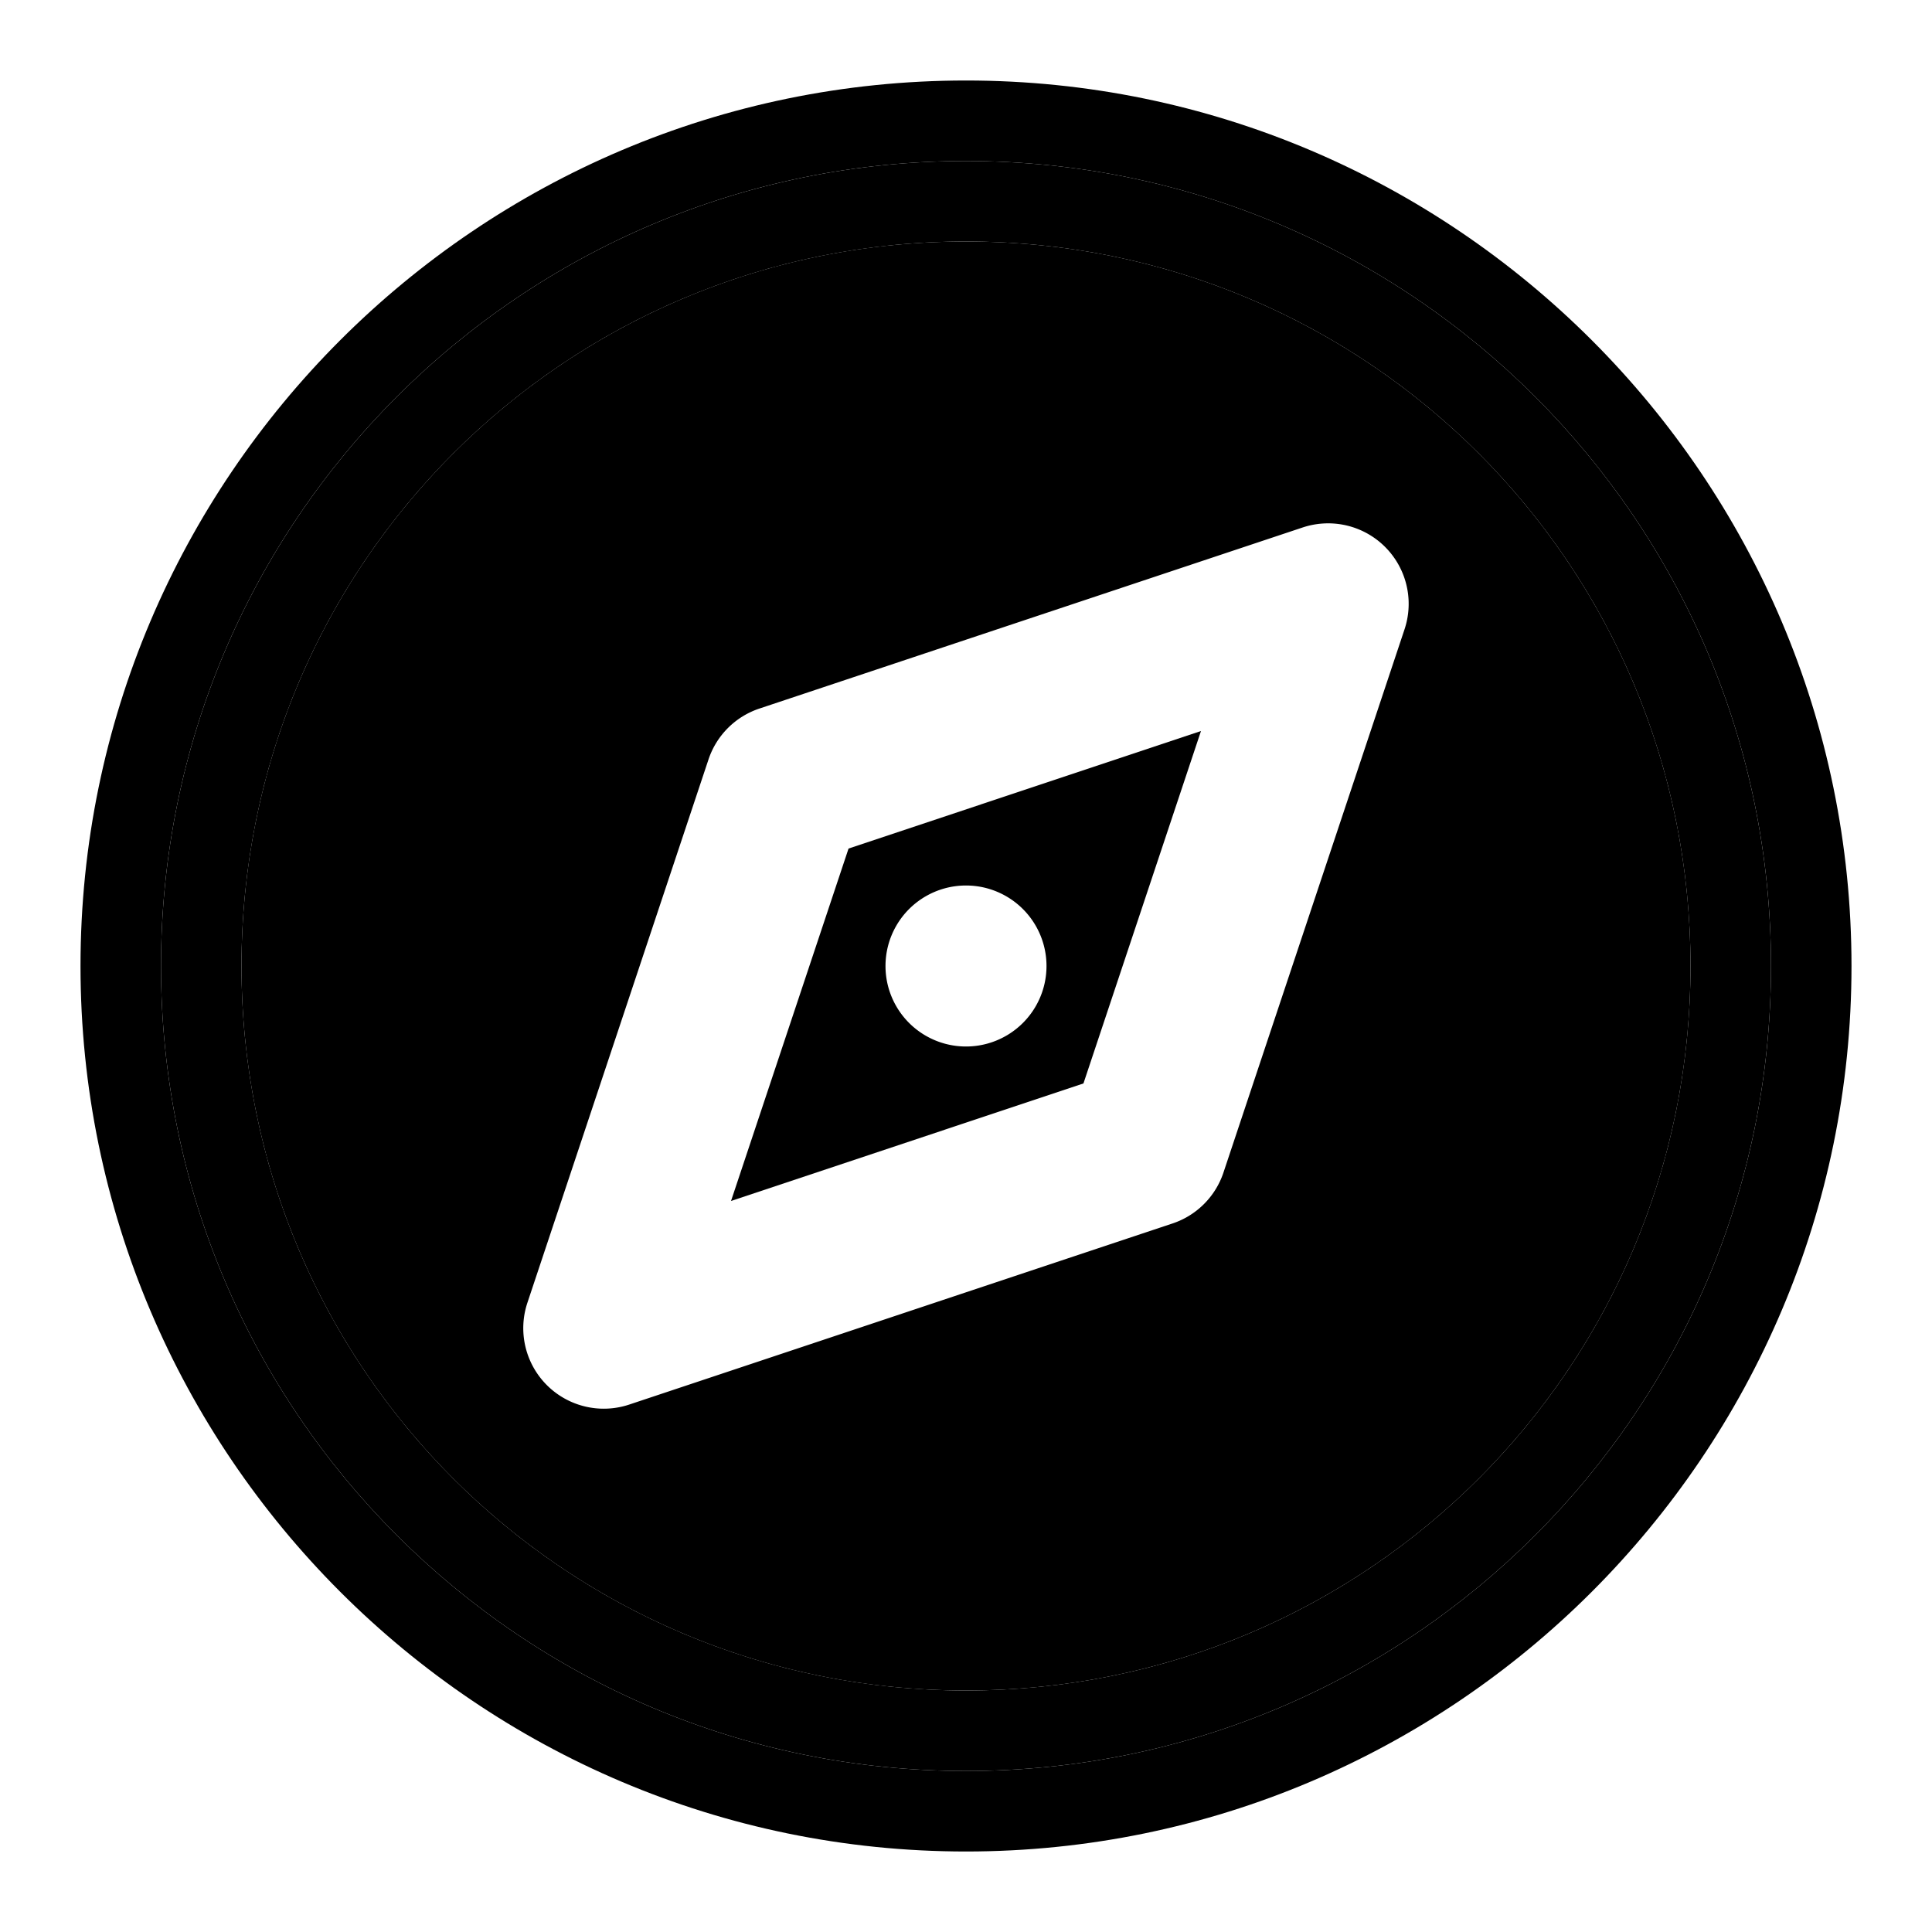 <svg xmlns="http://www.w3.org/2000/svg" width="48" height="48" viewBox="0 0 48 48"><path d="M24 6C14.035 6 6 14.035 6 24s8.035 18 18 18 18-8.035 18-18S33.965 6 24 6Zm8.848 7.008a2 2 0 0 1 2.048 2.625l-4.5 13.5a2 2 0 0 1-1.263 1.263l-13.5 4.5a2 2 0 0 1-2.53-2.529l4.5-13.5a2 2 0 0 1 1.264-1.263l13.5-4.5a2 2 0 0 1 .48-.096z"/><path d="M24 4C12.954 4 4 12.954 4 24s8.954 20 20 20 20-8.954 20-20S35.046 4 24 4Zm0 2c9.965 0 18 8.035 18 18s-8.035 18-18 18S6 33.965 6 24 14.035 6 24 6Z"/><path d="M24 2C11.873 2 2 11.873 2 24s9.873 22 22 22 22-9.873 22-22S36.127 2 24 2Zm0 2c11.046 0 20 8.954 20 20s-8.954 20-20 20S4 35.046 4 24 12.954 4 24 4Z"/><path d="m29.838 18.162-8.756 2.92-2.92 8.756 8.756-2.92zM24 22a2 2 0 1 1 0 4 2 2 0 0 1 0-4z"/></svg>